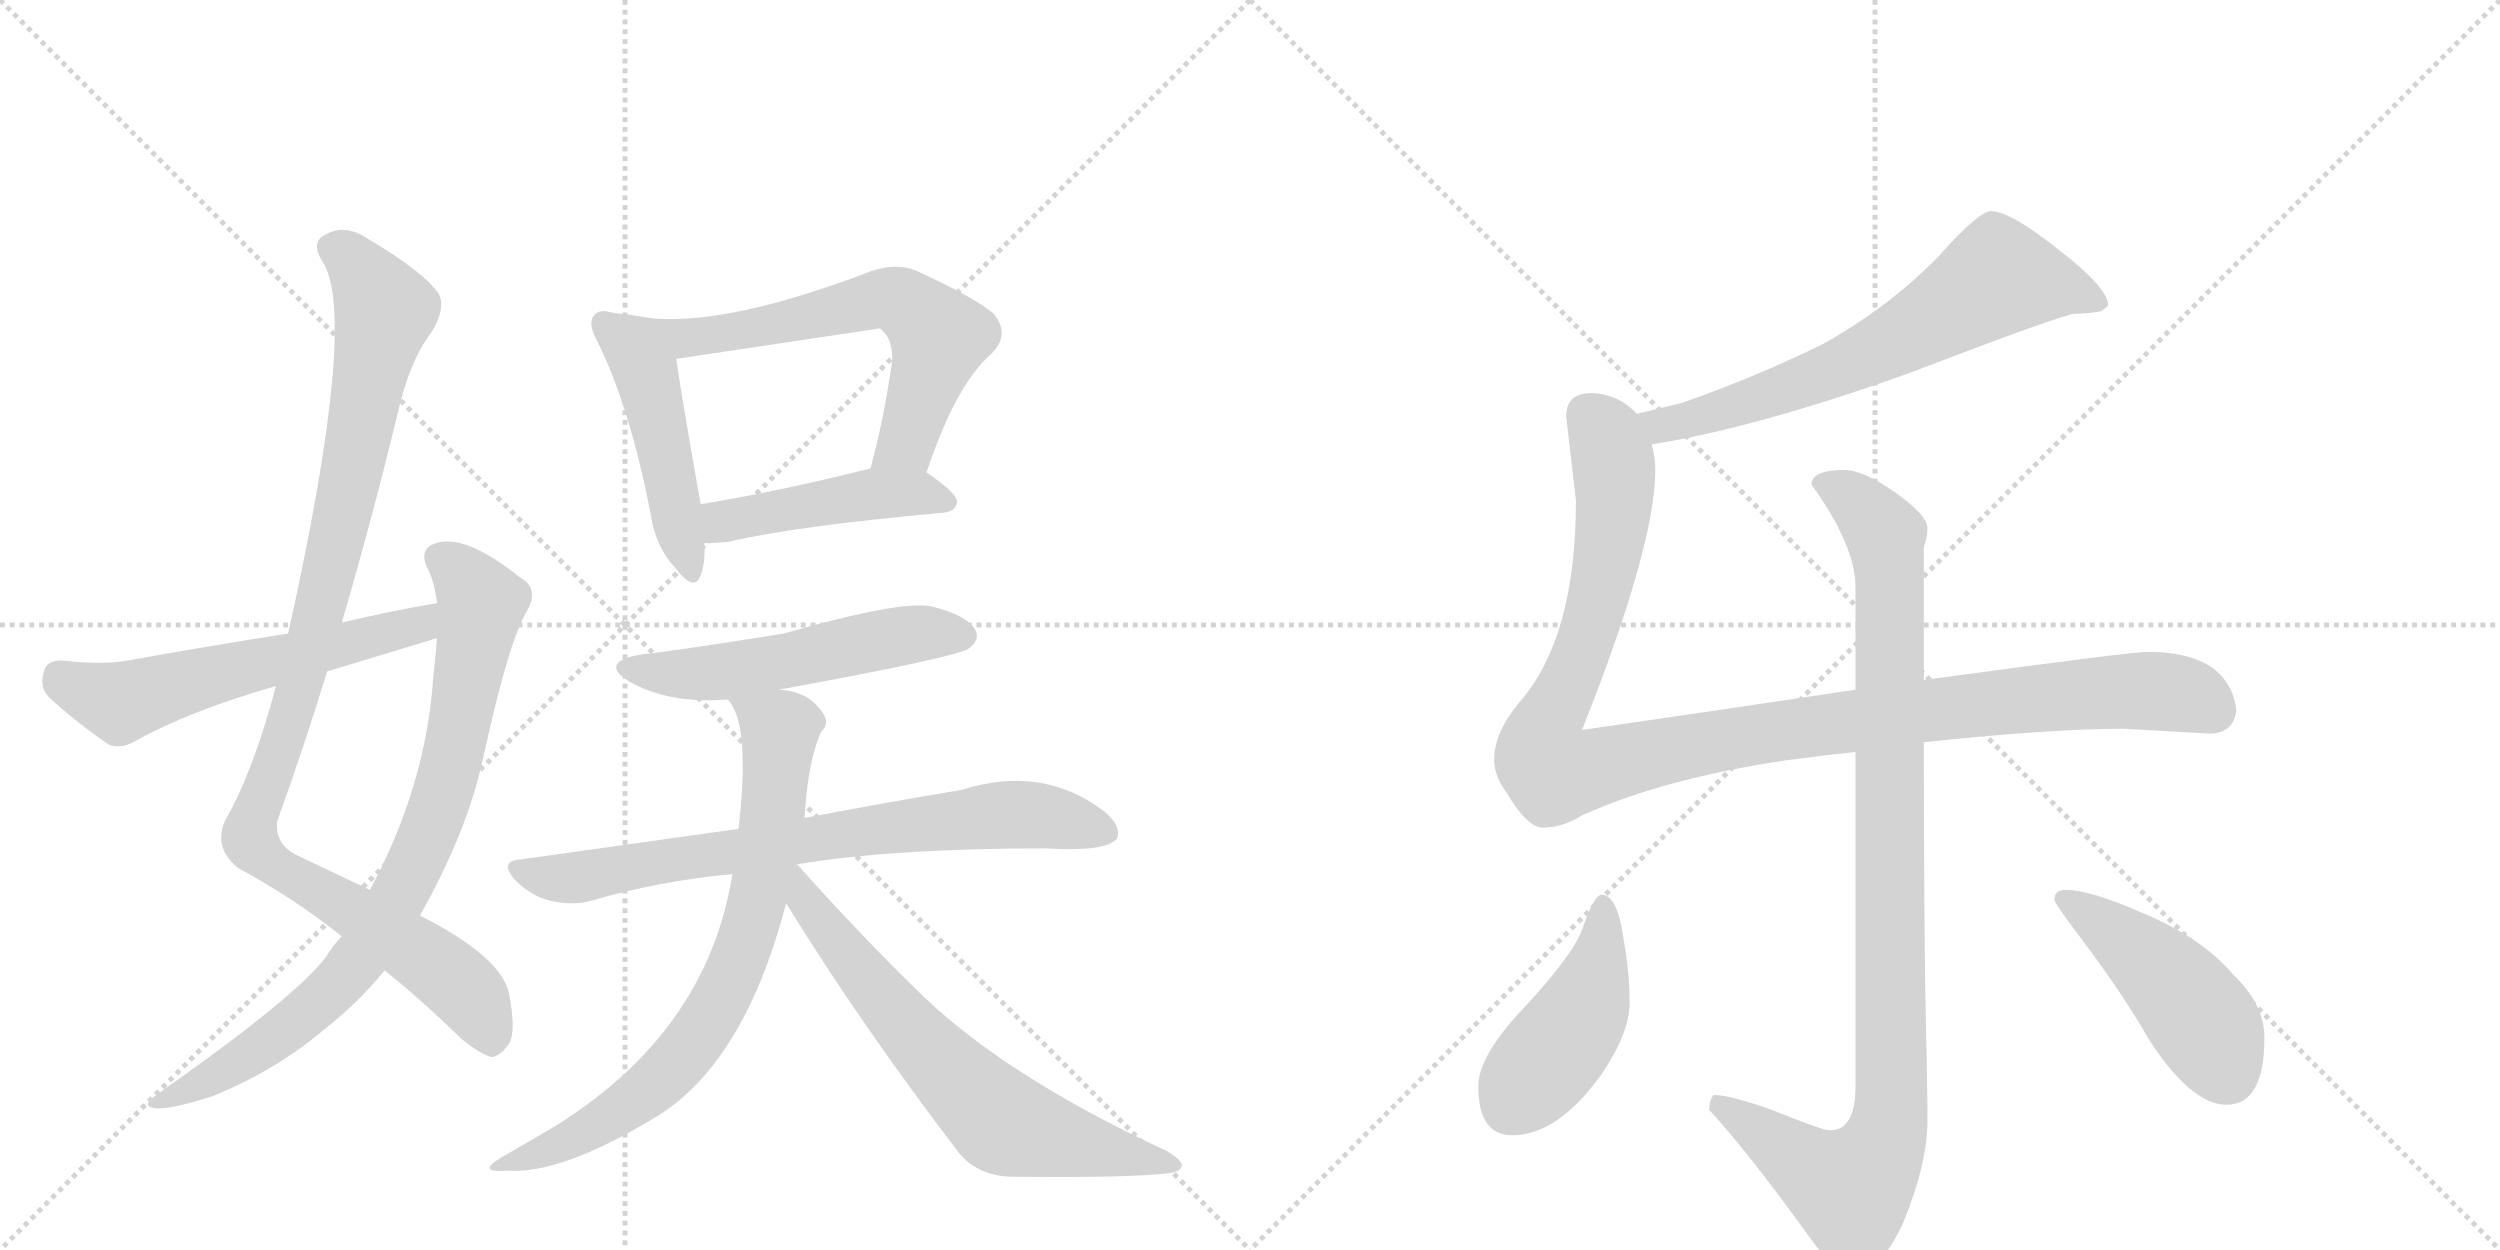 <svg version="1.1" viewBox="0 0 2048 1024" xmlns="http://www.w3.org/2000/svg">
  <g stroke="lightgray" stroke-dasharray="1,1" stroke-width="1" transform="scale(4, 4)">
    <line x1="0" y1="0" x2="256" y2="256"></line>
    <line x1="256" y1="0" x2="0" y2="256"></line>
    <line x1="128" y1="0" x2="128" y2="256"></line>
    <line x1="0" y1="128" x2="256" y2="128"></line>
    <line x1="256" y1="0" x2="512" y2="256"></line>
    <line x1="512" y1="0" x2="256" y2="256"></line>
    <line x1="384" y1="0" x2="384" y2="256"></line>
    <line x1="256" y1="128" x2="512" y2="128"></line>
  </g>
<g transform="scale(1, -1) translate(0, -850)">
   <style type="text/css">
    @keyframes keyframes0 {
      from {
       stroke: black;
       stroke-dashoffset: 1035;
       stroke-width: 128;
       }
       77% {
       animation-timing-function: step-end;
       stroke: black;
       stroke-dashoffset: 0;
       stroke-width: 128;
       }
       to {
       stroke: black;
       stroke-width: 1024;
       }
       }
       #make-me-a-hanzi-animation-0 {
         animation: keyframes0 1.092s both;
         animation-delay: 0s;
         animation-timing-function: linear;
       }
    @keyframes keyframes1 {
      from {
       stroke: black;
       stroke-dashoffset: 822;
       stroke-width: 128;
       }
       73% {
       animation-timing-function: step-end;
       stroke: black;
       stroke-dashoffset: 0;
       stroke-width: 128;
       }
       to {
       stroke: black;
       stroke-width: 1024;
       }
       }
       #make-me-a-hanzi-animation-1 {
         animation: keyframes1 0.919s both;
         animation-delay: 1.092s;
         animation-timing-function: linear;
       }
    @keyframes keyframes2 {
      from {
       stroke: black;
       stroke-dashoffset: 578;
       stroke-width: 128;
       }
       65% {
       animation-timing-function: step-end;
       stroke: black;
       stroke-dashoffset: 0;
       stroke-width: 128;
       }
       to {
       stroke: black;
       stroke-width: 1024;
       }
       }
       #make-me-a-hanzi-animation-2 {
         animation: keyframes2 0.72s both;
         animation-delay: 2.011s;
         animation-timing-function: linear;
       }
    @keyframes keyframes3 {
      from {
       stroke: black;
       stroke-dashoffset: 473;
       stroke-width: 128;
       }
       61% {
       animation-timing-function: step-end;
       stroke: black;
       stroke-dashoffset: 0;
       stroke-width: 128;
       }
       to {
       stroke: black;
       stroke-width: 1024;
       }
       }
       #make-me-a-hanzi-animation-3 {
         animation: keyframes3 0.635s both;
         animation-delay: 2.732s;
         animation-timing-function: linear;
       }
    @keyframes keyframes4 {
      from {
       stroke: black;
       stroke-dashoffset: 629;
       stroke-width: 128;
       }
       67% {
       animation-timing-function: step-end;
       stroke: black;
       stroke-dashoffset: 0;
       stroke-width: 128;
       }
       to {
       stroke: black;
       stroke-width: 1024;
       }
       }
       #make-me-a-hanzi-animation-4 {
         animation: keyframes4 0.762s both;
         animation-delay: 3.367s;
         animation-timing-function: linear;
       }
    @keyframes keyframes5 {
      from {
       stroke: black;
       stroke-dashoffset: 459;
       stroke-width: 128;
       }
       60% {
       animation-timing-function: step-end;
       stroke: black;
       stroke-dashoffset: 0;
       stroke-width: 128;
       }
       to {
       stroke: black;
       stroke-width: 1024;
       }
       }
       #make-me-a-hanzi-animation-5 {
         animation: keyframes5 0.624s both;
         animation-delay: 4.128s;
         animation-timing-function: linear;
       }
    @keyframes keyframes6 {
      from {
       stroke: black;
       stroke-dashoffset: 528;
       stroke-width: 128;
       }
       63% {
       animation-timing-function: step-end;
       stroke: black;
       stroke-dashoffset: 0;
       stroke-width: 128;
       }
       to {
       stroke: black;
       stroke-width: 1024;
       }
       }
       #make-me-a-hanzi-animation-6 {
         animation: keyframes6 0.68s both;
         animation-delay: 4.752s;
         animation-timing-function: linear;
       }
    @keyframes keyframes7 {
      from {
       stroke: black;
       stroke-dashoffset: 745;
       stroke-width: 128;
       }
       71% {
       animation-timing-function: step-end;
       stroke: black;
       stroke-dashoffset: 0;
       stroke-width: 128;
       }
       to {
       stroke: black;
       stroke-width: 1024;
       }
       }
       #make-me-a-hanzi-animation-7 {
         animation: keyframes7 0.856s both;
         animation-delay: 5.432s;
         animation-timing-function: linear;
       }
    @keyframes keyframes8 {
      from {
       stroke: black;
       stroke-dashoffset: 748;
       stroke-width: 128;
       }
       71% {
       animation-timing-function: step-end;
       stroke: black;
       stroke-dashoffset: 0;
       stroke-width: 128;
       }
       to {
       stroke: black;
       stroke-width: 1024;
       }
       }
       #make-me-a-hanzi-animation-8 {
         animation: keyframes8 0.859s both;
         animation-delay: 6.288s;
         animation-timing-function: linear;
       }
    @keyframes keyframes9 {
      from {
       stroke: black;
       stroke-dashoffset: 668;
       stroke-width: 128;
       }
       68% {
       animation-timing-function: step-end;
       stroke: black;
       stroke-dashoffset: 0;
       stroke-width: 128;
       }
       to {
       stroke: black;
       stroke-width: 1024;
       }
       }
       #make-me-a-hanzi-animation-9 {
         animation: keyframes9 0.794s both;
         animation-delay: 7.147s;
         animation-timing-function: linear;
       }
    @keyframes keyframes10 {
      from {
       stroke: black;
       stroke-dashoffset: 660;
       stroke-width: 128;
       }
       68% {
       animation-timing-function: step-end;
       stroke: black;
       stroke-dashoffset: 0;
       stroke-width: 128;
       }
       to {
       stroke: black;
       stroke-width: 1024;
       }
       }
       #make-me-a-hanzi-animation-10 {
         animation: keyframes10 0.787s both;
         animation-delay: 7.94s;
         animation-timing-function: linear;
       }
    @keyframes keyframes11 {
      from {
       stroke: black;
       stroke-dashoffset: 1116;
       stroke-width: 128;
       }
       78% {
       animation-timing-function: step-end;
       stroke: black;
       stroke-dashoffset: 0;
       stroke-width: 128;
       }
       to {
       stroke: black;
       stroke-width: 1024;
       }
       }
       #make-me-a-hanzi-animation-11 {
         animation: keyframes11 1.158s both;
         animation-delay: 8.727s;
         animation-timing-function: linear;
       }
    @keyframes keyframes12 {
      from {
       stroke: black;
       stroke-dashoffset: 993;
       stroke-width: 128;
       }
       76% {
       animation-timing-function: step-end;
       stroke: black;
       stroke-dashoffset: 0;
       stroke-width: 128;
       }
       to {
       stroke: black;
       stroke-width: 1024;
       }
       }
       #make-me-a-hanzi-animation-12 {
         animation: keyframes12 1.058s both;
         animation-delay: 9.886s;
         animation-timing-function: linear;
       }
    @keyframes keyframes13 {
      from {
       stroke: black;
       stroke-dashoffset: 444;
       stroke-width: 128;
       }
       59% {
       animation-timing-function: step-end;
       stroke: black;
       stroke-dashoffset: 0;
       stroke-width: 128;
       }
       to {
       stroke: black;
       stroke-width: 1024;
       }
       }
       #make-me-a-hanzi-animation-13 {
         animation: keyframes13 0.611s both;
         animation-delay: 10.944s;
         animation-timing-function: linear;
       }
    @keyframes keyframes14 {
      from {
       stroke: black;
       stroke-dashoffset: 457;
       stroke-width: 128;
       }
       60% {
       animation-timing-function: step-end;
       stroke: black;
       stroke-dashoffset: 0;
       stroke-width: 128;
       }
       to {
       stroke: black;
       stroke-width: 1024;
       }
       }
       #make-me-a-hanzi-animation-14 {
         animation: keyframes14 0.622s both;
         animation-delay: 11.555s;
         animation-timing-function: linear;
       }
</style>
<path d="M 315 55 Q 343 33 378 -1 Q 394 -14 403 -16 Q 410 -15 417 -5 Q 423 5 417 36 Q 411 66 344 100 L 303 121 L 244 149 Q 225 158 227 177 Q 249 238 268 300 L 280 340 Q 304 422 325 508 Q 335 554 353 577 Q 366 598 359 610 Q 346 628 302 654 Q 283 667 267 658 Q 254 652 264 636 Q 294 591 236 331 L 226 288 Q 208 219 184 177 Q 175 155 195 139 Q 241 114 280 83 L 315 55 Z" fill="lightgray"></path> 
<path d="M 280 83 Q 273 76 267 66 Q 242 33 128 -47 Q 115 -56 127 -58 Q 140 -59 174 -48 Q 226 -27 266 7 Q 294 29 315 55 L 344 100 Q 383 169 396 230 Q 417 326 432 350 Q 442 368 426 377 Q 381 413 357 405 Q 344 401 349 387 Q 356 374 358 356 L 358 327 Q 357 314 355 296 Q 349 206 303 121 L 280 83 Z" fill="lightgray"></path> 
<path d="M 358 356 Q 318 349 280 340 L 236 331 Q 172 321 105 309 Q 84 305 51 309 Q 38 309 36 300 Q 32 287 40 279 Q 59 261 89 240 Q 99 236 111 243 Q 156 268 226 288 L 268 300 L 354 326 Q 355 327 358 327 C 387 335 388 361 358 356 Z" fill="lightgray"></path> 
<path d="M 516 592 Q 509 593 501 594 Q 491 597 487 592 Q 481 586 489 571 Q 516 517 533 429 Q 537 402 553 385 Q 569 364 574 379 Q 578 389 577 405 L 574 437 Q 558 527 554 556 C 550 586 546 588 516 592 Z" fill="lightgray"></path> 
<path d="M 759 463 Q 783 535 812 560 Q 828 576 814 593 Q 799 606 751 628 Q 735 635 714 628 Q 581 577 516 592 C 486 597 524 552 554 556 L 721 581 L 724 578 Q 731 571 731 555 Q 724 506 713 466 C 705 437 749 435 759 463 Z" fill="lightgray"></path> 
<path d="M 577 405 Q 584 405 596 406 Q 651 419 773 430 Q 783 431 784 439 Q 784 446 759 463 C 745 473 742 472 713 466 L 712 466 Q 636 447 574 437 C 544 432 547 404 577 405 Z" fill="lightgray"></path> 
<path d="M 638 285 Q 786 312 794 319 Q 803 326 799 334 Q 792 346 764 353 Q 740 359 642 331 Q 548 316 526 314 Q 490 308 515 292 Q 548 273 596 277 L 638 285 Z" fill="lightgray"></path> 
<path d="M 653 142 Q 732 155 857 155 Q 906 152 915 163 Q 919 173 905 185 Q 854 224 788 203 Q 734 194 659 180 L 605 171 L 427 146 Q 408 145 422 129 Q 435 116 451 112 Q 470 108 484 112 Q 538 128 600 134 L 653 142 Z" fill="lightgray"></path> 
<path d="M 600 134 Q 579 2 449 -76 L 411 -98 Q 389 -111 416 -109 Q 459 -112 534 -67 Q 609 -24 644 110 L 659 180 Q 662 228 673 251 Q 680 257 674 266 Q 662 284 638 285 C 609 291 586 295 596 277 Q 615 258 605 171 L 600 134 Z" fill="lightgray"></path> 
<path d="M 644 110 Q 705 11 786 -95 Q 802 -114 831 -114 Q 927 -115 958 -111 Q 967 -110 968 -105 Q 969 -101 956 -93 Q 818 -29 748 42 Q 702 87 653 142 L 651 142 C 628 161 628 135 644 110 Z" fill="lightgray"></path> 
<path d="M 1353 486 Q 1437 499 1563 544 Q 1691 593 1700 593 Q 1710 593 1721 595 Q 1727 599 1727 600 Q 1727 614 1687 645 Q 1647 677 1631 677 Q 1621 677 1588 640 Q 1547 598 1493 568 Q 1438 541 1378 520 Q 1357 515 1341 511 C 1312 504 1323 481 1353 486 Z" fill="lightgray"></path> 
<path d="M 1520 285 Q 1427 271 1296 252 Q 1356 403 1356 465 Q 1356 476 1353 486 L 1341 511 Q 1326 527 1304 528 Q 1283 528 1283 509 L 1291 440 Q 1291 328 1245 275 Q 1224 250 1224 228 Q 1224 214 1234 201 Q 1251 172 1264 172 Q 1280 172 1296 182 Q 1362 212 1462 227 Q 1492 231 1520 234 L 1576 242 Q 1680 253 1740 253 L 1811 249 Q 1830 250 1832 268 Q 1830 288 1815 301 Q 1796 316 1759 316 Q 1746 316 1576 293 L 1520 285 Z" fill="lightgray"></path> 
<path d="M 1511 465 Q 1484 465 1484 453 Q 1520 403 1520 369 L 1520 285 L 1520 234 L 1520 -40 Q 1520 -76 1499 -76 Q 1493 -76 1451 -59 Q 1417 -47 1404 -47 Q 1401 -49 1400 -59 Q 1433 -95 1482 -163 Q 1506 -196 1516 -196 Q 1538 -196 1559 -152 Q 1579 -103 1579 -68 Q 1579 -43 1577 49 Q 1576 144 1576 242 L 1576 293 L 1576 402 Q 1579 410 1579 417 Q 1579 428 1552 447 Q 1526 465 1511 465 Z" fill="lightgray"></path> 
<path d="M 1312 117 Q 1306 117 1297 91 Q 1290 69 1248 24 Q 1211 -15 1211 -40 Q 1211 -80 1239 -80 Q 1276 -80 1312 -30 Q 1335 4 1335 29 Q 1335 53 1330 81 Q 1325 117 1312 117 Z" fill="lightgray"></path> 
<path d="M 1692 121 Q 1683 121 1683 113 Q 1683 110 1705 81 Q 1741 33 1760 -1 Q 1795 -55 1824 -55 Q 1855 -55 1855 0 Q 1855 27 1830 51 Q 1804 82 1753 103 Q 1712 121 1692 121 Z" fill="lightgray"></path> 
      <clipPath id="make-me-a-hanzi-clip-0">
      <path d="M 315 55 Q 343 33 378 -1 Q 394 -14 403 -16 Q 410 -15 417 -5 Q 423 5 417 36 Q 411 66 344 100 L 303 121 L 244 149 Q 225 158 227 177 Q 249 238 268 300 L 280 340 Q 304 422 325 508 Q 335 554 353 577 Q 366 598 359 610 Q 346 628 302 654 Q 283 667 267 658 Q 254 652 264 636 Q 294 591 236 331 L 226 288 Q 208 219 184 177 Q 175 155 195 139 Q 241 114 280 83 L 315 55 Z" fill="lightgray"></path>
      </clipPath>
      <path clip-path="url(#make-me-a-hanzi-clip-0)" d="M 272 646 L 297 627 L 315 595 L 249 298 L 205 163 L 223 142 L 366 52 L 388 31 L 402 -4 " fill="none" id="make-me-a-hanzi-animation-0" stroke-dasharray="907 1814" stroke-linecap="round"></path>

      <clipPath id="make-me-a-hanzi-clip-1">
      <path d="M 280 83 Q 273 76 267 66 Q 242 33 128 -47 Q 115 -56 127 -58 Q 140 -59 174 -48 Q 226 -27 266 7 Q 294 29 315 55 L 344 100 Q 383 169 396 230 Q 417 326 432 350 Q 442 368 426 377 Q 381 413 357 405 Q 344 401 349 387 Q 356 374 358 356 L 358 327 Q 357 314 355 296 Q 349 206 303 121 L 280 83 Z" fill="lightgray"></path>
      </clipPath>
      <path clip-path="url(#make-me-a-hanzi-clip-1)" d="M 359 393 L 378 379 L 394 356 L 368 216 L 335 132 L 300 72 L 259 27 L 189 -24 L 131 -53 " fill="none" id="make-me-a-hanzi-animation-1" stroke-dasharray="694 1388" stroke-linecap="round"></path>

      <clipPath id="make-me-a-hanzi-clip-2">
      <path d="M 358 356 Q 318 349 280 340 L 236 331 Q 172 321 105 309 Q 84 305 51 309 Q 38 309 36 300 Q 32 287 40 279 Q 59 261 89 240 Q 99 236 111 243 Q 156 268 226 288 L 268 300 L 354 326 Q 355 327 358 327 C 387 335 388 361 358 356 Z" fill="lightgray"></path>
      </clipPath>
      <path clip-path="url(#make-me-a-hanzi-clip-2)" d="M 48 296 L 98 274 L 343 337 L 351 349 " fill="none" id="make-me-a-hanzi-animation-2" stroke-dasharray="450 900" stroke-linecap="round"></path>

      <clipPath id="make-me-a-hanzi-clip-3">
      <path d="M 516 592 Q 509 593 501 594 Q 491 597 487 592 Q 481 586 489 571 Q 516 517 533 429 Q 537 402 553 385 Q 569 364 574 379 Q 578 389 577 405 L 574 437 Q 558 527 554 556 C 550 586 546 588 516 592 Z" fill="lightgray"></path>
      </clipPath>
      <path clip-path="url(#make-me-a-hanzi-clip-3)" d="M 495 585 L 529 544 L 564 384 " fill="none" id="make-me-a-hanzi-animation-3" stroke-dasharray="345 690" stroke-linecap="round"></path>

      <clipPath id="make-me-a-hanzi-clip-4">
      <path d="M 759 463 Q 783 535 812 560 Q 828 576 814 593 Q 799 606 751 628 Q 735 635 714 628 Q 581 577 516 592 C 486 597 524 552 554 556 L 721 581 L 724 578 Q 731 571 731 555 Q 724 506 713 466 C 705 437 749 435 759 463 Z" fill="lightgray"></path>
      </clipPath>
      <path clip-path="url(#make-me-a-hanzi-clip-4)" d="M 532 586 L 560 572 L 726 606 L 748 598 L 769 571 L 743 488 L 721 471 " fill="none" id="make-me-a-hanzi-animation-4" stroke-dasharray="501 1002" stroke-linecap="round"></path>

      <clipPath id="make-me-a-hanzi-clip-5">
      <path d="M 577 405 Q 584 405 596 406 Q 651 419 773 430 Q 783 431 784 439 Q 784 446 759 463 C 745 473 742 472 713 466 L 712 466 Q 636 447 574 437 C 544 432 547 404 577 405 Z" fill="lightgray"></path>
      </clipPath>
      <path clip-path="url(#make-me-a-hanzi-clip-5)" d="M 581 411 L 592 423 L 719 446 L 750 447 L 775 438 " fill="none" id="make-me-a-hanzi-animation-5" stroke-dasharray="331 662" stroke-linecap="round"></path>

      <clipPath id="make-me-a-hanzi-clip-6">
      <path d="M 638 285 Q 786 312 794 319 Q 803 326 799 334 Q 792 346 764 353 Q 740 359 642 331 Q 548 316 526 314 Q 490 308 515 292 Q 548 273 596 277 L 638 285 Z" fill="lightgray"></path>
      </clipPath>
      <path clip-path="url(#make-me-a-hanzi-clip-6)" d="M 518 304 L 587 299 L 744 330 L 787 330 " fill="none" id="make-me-a-hanzi-animation-6" stroke-dasharray="400 800" stroke-linecap="round"></path>

      <clipPath id="make-me-a-hanzi-clip-7">
      <path d="M 653 142 Q 732 155 857 155 Q 906 152 915 163 Q 919 173 905 185 Q 854 224 788 203 Q 734 194 659 180 L 605 171 L 427 146 Q 408 145 422 129 Q 435 116 451 112 Q 470 108 484 112 Q 538 128 600 134 L 653 142 Z" fill="lightgray"></path>
      </clipPath>
      <path clip-path="url(#make-me-a-hanzi-clip-7)" d="M 424 138 L 475 131 L 687 167 L 816 182 L 852 182 L 907 168 " fill="none" id="make-me-a-hanzi-animation-7" stroke-dasharray="617 1234" stroke-linecap="round"></path>

      <clipPath id="make-me-a-hanzi-clip-8">
      <path d="M 600 134 Q 579 2 449 -76 L 411 -98 Q 389 -111 416 -109 Q 459 -112 534 -67 Q 609 -24 644 110 L 659 180 Q 662 228 673 251 Q 680 257 674 266 Q 662 284 638 285 C 609 291 586 295 596 277 Q 615 258 605 171 L 600 134 Z" fill="lightgray"></path>
      </clipPath>
      <path clip-path="url(#make-me-a-hanzi-clip-8)" d="M 603 277 L 639 253 L 625 136 L 603 57 L 568 -5 L 528 -45 L 456 -90 L 421 -100 " fill="none" id="make-me-a-hanzi-animation-8" stroke-dasharray="620 1240" stroke-linecap="round"></path>

      <clipPath id="make-me-a-hanzi-clip-9">
      <path d="M 644 110 Q 705 11 786 -95 Q 802 -114 831 -114 Q 927 -115 958 -111 Q 967 -110 968 -105 Q 969 -101 956 -93 Q 818 -29 748 42 Q 702 87 653 142 L 651 142 C 628 161 628 135 644 110 Z" fill="lightgray"></path>
      </clipPath>
      <path clip-path="url(#make-me-a-hanzi-clip-9)" d="M 653 136 L 660 111 L 735 17 L 819 -67 L 961 -105 " fill="none" id="make-me-a-hanzi-animation-9" stroke-dasharray="540 1080" stroke-linecap="round"></path>

      <clipPath id="make-me-a-hanzi-clip-10">
      <path d="M 1353 486 Q 1437 499 1563 544 Q 1691 593 1700 593 Q 1710 593 1721 595 Q 1727 599 1727 600 Q 1727 614 1687 645 Q 1647 677 1631 677 Q 1621 677 1588 640 Q 1547 598 1493 568 Q 1438 541 1378 520 Q 1357 515 1341 511 C 1312 504 1323 481 1353 486 Z" fill="lightgray"></path>
      </clipPath>
      <path clip-path="url(#make-me-a-hanzi-clip-10)" d="M 1720 602 L 1699 612 L 1637 623 L 1565 576 L 1480 538 L 1382 505 L 1361 502 L 1348 507 " fill="none" id="make-me-a-hanzi-animation-10" stroke-dasharray="532 1064" stroke-linecap="round"></path>

      <clipPath id="make-me-a-hanzi-clip-11">
      <path d="M 1520 285 Q 1427 271 1296 252 Q 1356 403 1356 465 Q 1356 476 1353 486 L 1341 511 Q 1326 527 1304 528 Q 1283 528 1283 509 L 1291 440 Q 1291 328 1245 275 Q 1224 250 1224 228 Q 1224 214 1234 201 Q 1251 172 1264 172 Q 1280 172 1296 182 Q 1362 212 1462 227 Q 1492 231 1520 234 L 1576 242 Q 1680 253 1740 253 L 1811 249 Q 1830 250 1832 268 Q 1830 288 1815 301 Q 1796 316 1759 316 Q 1746 316 1576 293 L 1520 285 Z" fill="lightgray"></path>
      </clipPath>
      <path clip-path="url(#make-me-a-hanzi-clip-11)" d="M 1301 511 L 1313 498 L 1321 474 L 1321 422 L 1301 329 L 1265 251 L 1263 233 L 1273 217 L 1421 246 L 1643 276 L 1763 284 L 1799 278 L 1812 269 " fill="none" id="make-me-a-hanzi-animation-11" stroke-dasharray="988 1976" stroke-linecap="round"></path>

      <clipPath id="make-me-a-hanzi-clip-12">
      <path d="M 1511 465 Q 1484 465 1484 453 Q 1520 403 1520 369 L 1520 285 L 1520 234 L 1520 -40 Q 1520 -76 1499 -76 Q 1493 -76 1451 -59 Q 1417 -47 1404 -47 Q 1401 -49 1400 -59 Q 1433 -95 1482 -163 Q 1506 -196 1516 -196 Q 1538 -196 1559 -152 Q 1579 -103 1579 -68 Q 1579 -43 1577 49 Q 1576 144 1576 242 L 1576 293 L 1576 402 Q 1579 410 1579 417 Q 1579 428 1552 447 Q 1526 465 1511 465 Z" fill="lightgray"></path>
      </clipPath>
      <path clip-path="url(#make-me-a-hanzi-clip-12)" d="M 1497 450 L 1513 445 L 1541 417 L 1548 377 L 1547 -73 L 1535 -104 L 1516 -124 L 1483 -108 L 1407 -55 " fill="none" id="make-me-a-hanzi-animation-12" stroke-dasharray="865 1730" stroke-linecap="round"></path>

      <clipPath id="make-me-a-hanzi-clip-13">
      <path d="M 1312 117 Q 1306 117 1297 91 Q 1290 69 1248 24 Q 1211 -15 1211 -40 Q 1211 -80 1239 -80 Q 1276 -80 1312 -30 Q 1335 4 1335 29 Q 1335 53 1330 81 Q 1325 117 1312 117 Z" fill="lightgray"></path>
      </clipPath>
      <path clip-path="url(#make-me-a-hanzi-clip-13)" d="M 1313 109 L 1314 88 L 1299 26 L 1237 -56 " fill="none" id="make-me-a-hanzi-animation-13" stroke-dasharray="316 632" stroke-linecap="round"></path>

      <clipPath id="make-me-a-hanzi-clip-14">
      <path d="M 1692 121 Q 1683 121 1683 113 Q 1683 110 1705 81 Q 1741 33 1760 -1 Q 1795 -55 1824 -55 Q 1855 -55 1855 0 Q 1855 27 1830 51 Q 1804 82 1753 103 Q 1712 121 1692 121 Z" fill="lightgray"></path>
      </clipPath>
      <path clip-path="url(#make-me-a-hanzi-clip-14)" d="M 1690 114 L 1749 73 L 1788 35 L 1825 -30 " fill="none" id="make-me-a-hanzi-animation-14" stroke-dasharray="329 658" stroke-linecap="round"></path>

</g>
</svg>
